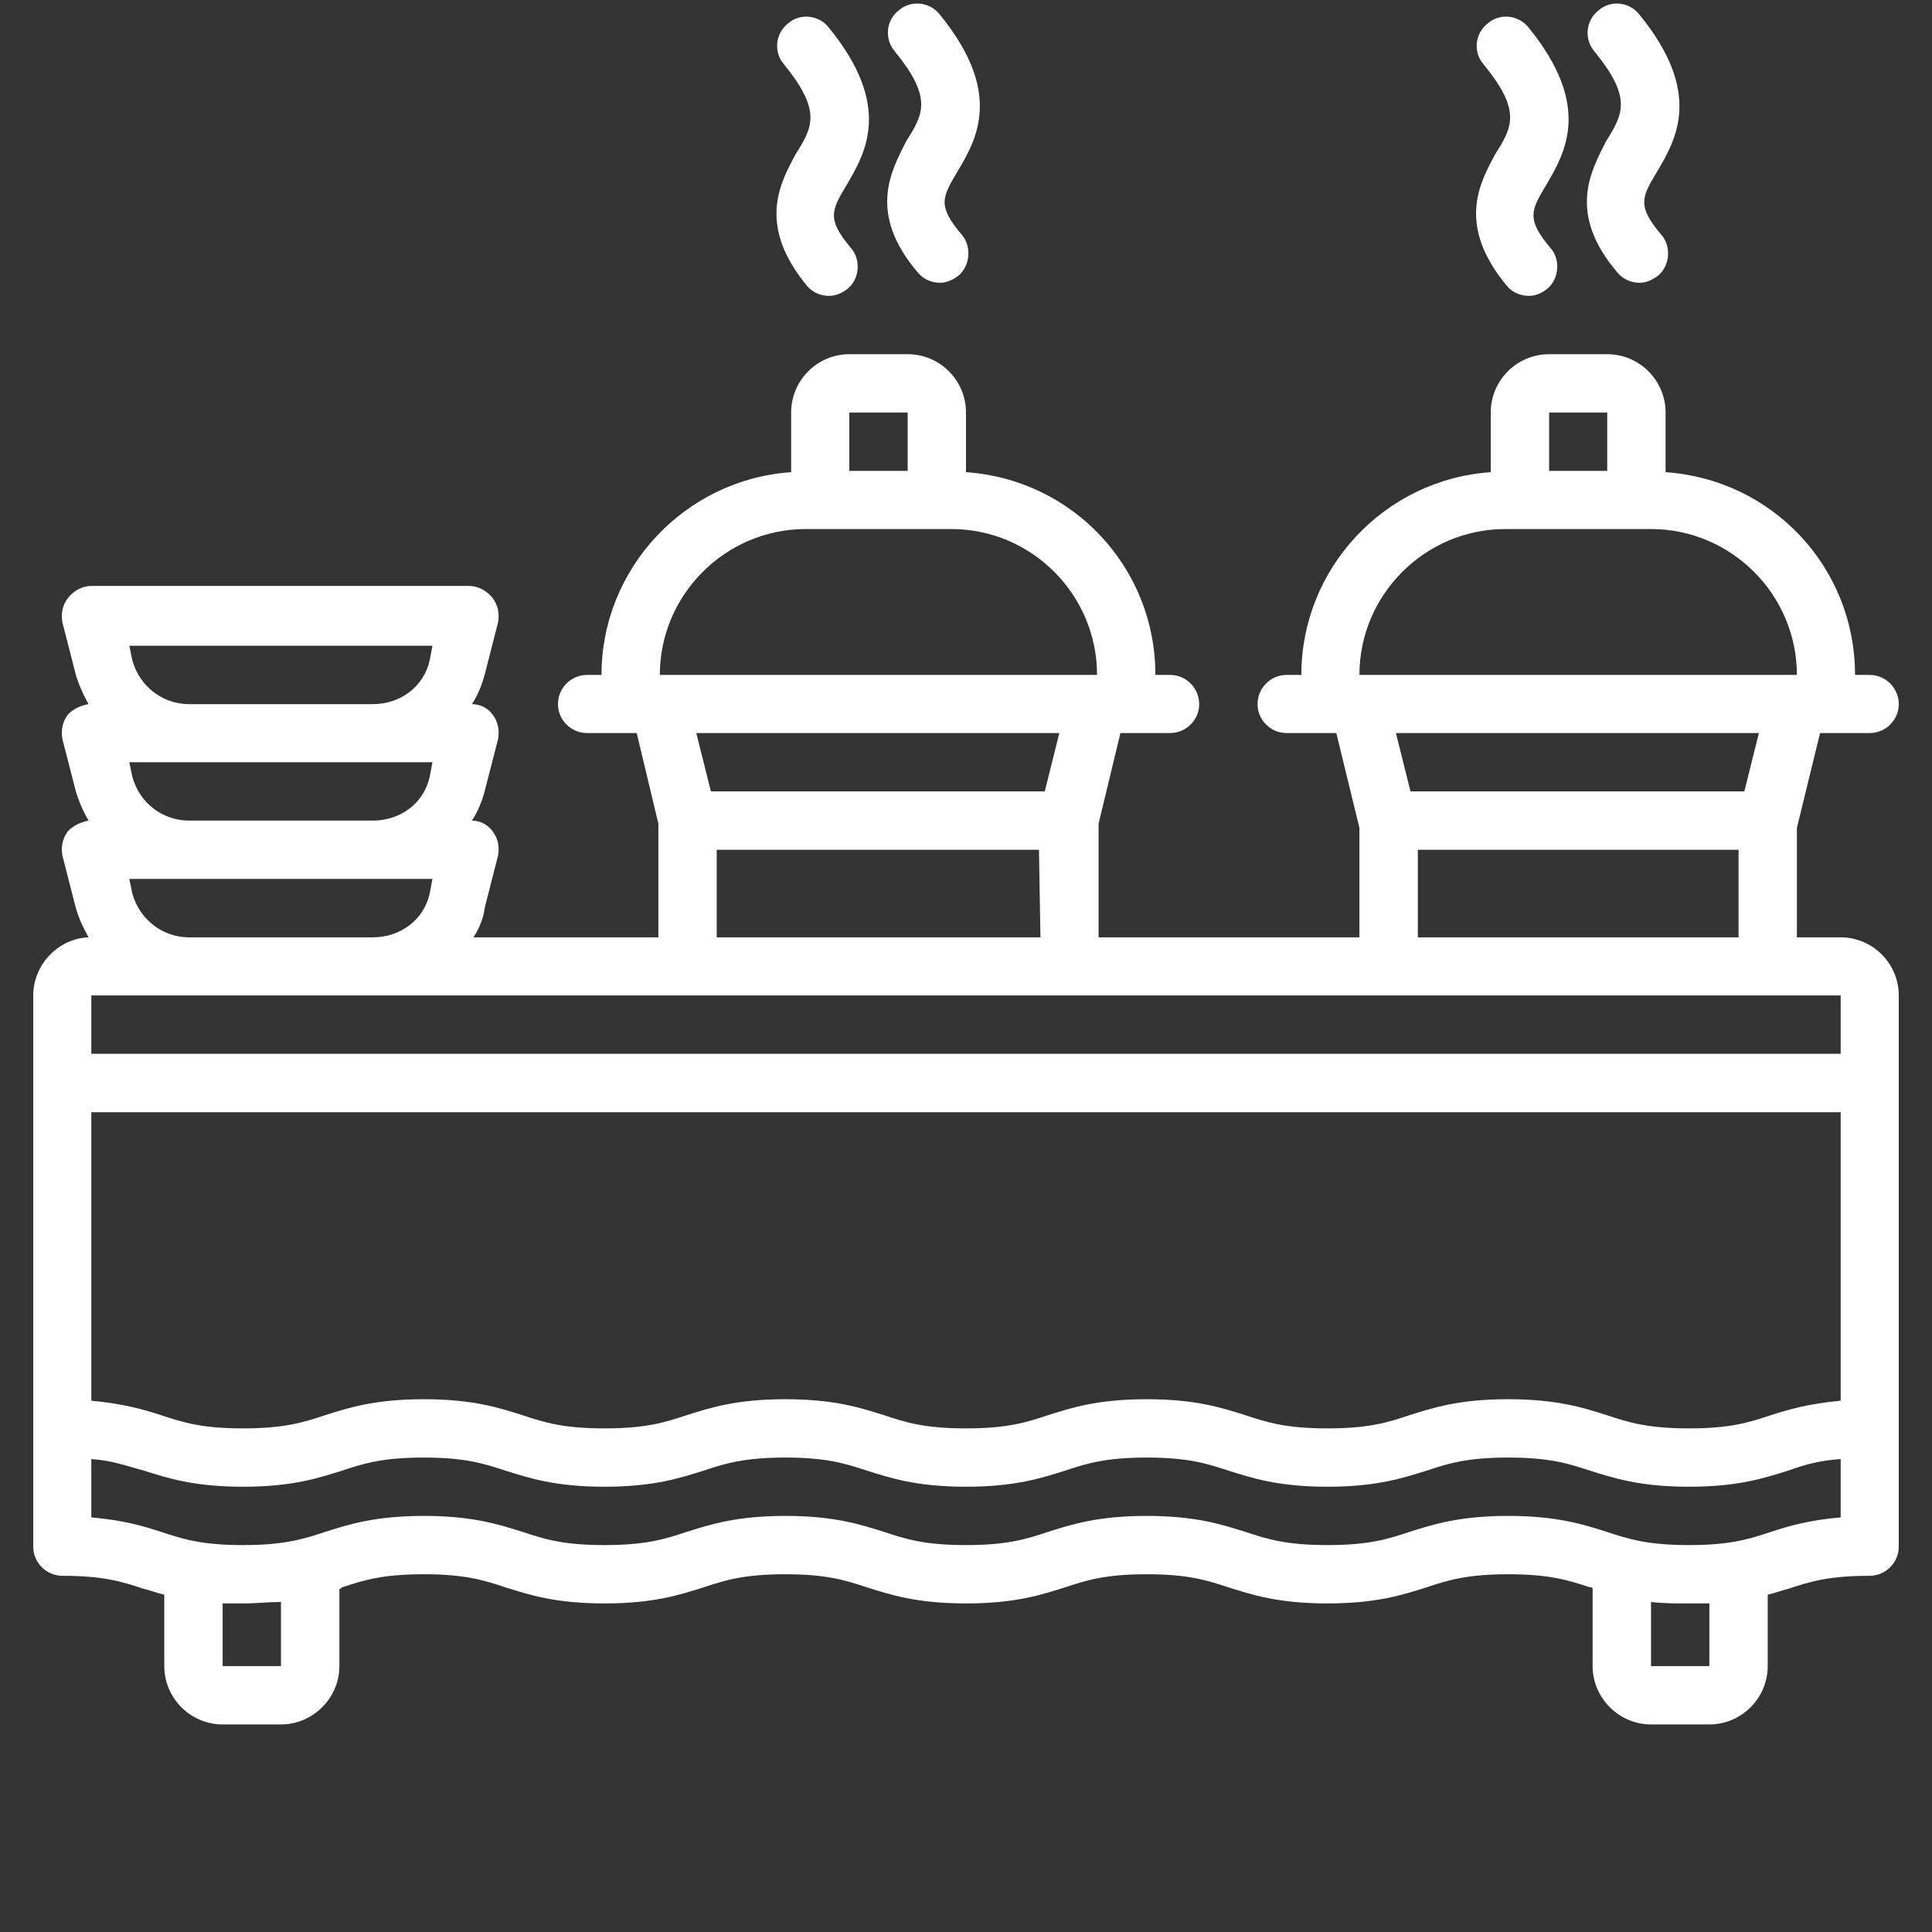 <svg xmlns="http://www.w3.org/2000/svg" xmlns:xlink="http://www.w3.org/1999/xlink" width="40" zoomAndPan="magnify" viewBox="0 0 30 30" height="40" preserveAspectRatio="xMidYMid meet" version="1.0"><rect x="0" y="0" width="30" height="30" fill="#333333" stroke="none"/><defs><clipPath id="26ecaf5b5b"><path d="M 0.484 5 L 29.516 5 L 29.516 26.855 L 0.484 26.855 Z M 0.484 5 " clip-rule="nonzero"/></clipPath></defs><g clip-path="url(#26ecaf5b5b)"><path fill="#ffffff" d="M 27.902 12.855 L 28.262 11.383 L 29.031 11.383 C 29.281 11.383 29.484 11.18 29.484 10.934 C 29.484 10.684 29.281 10.48 29.031 10.48 L 28.805 10.48 C 28.805 8.805 27.516 7.445 25.863 7.332 L 25.863 6.406 C 25.863 5.906 25.457 5.5 24.957 5.5 L 24.055 5.5 C 23.555 5.5 23.148 5.906 23.148 6.406 L 23.148 7.332 C 21.496 7.445 20.207 8.828 20.207 10.48 L 19.98 10.48 C 19.73 10.48 19.527 10.684 19.527 10.934 C 19.527 11.18 19.73 11.383 19.98 11.383 L 20.75 11.383 L 21.109 12.855 L 21.109 14.555 L 17.059 14.555 L 17.059 12.789 L 17.398 11.383 L 18.168 11.383 C 18.418 11.383 18.621 11.18 18.621 10.934 C 18.621 10.684 18.418 10.48 18.168 10.48 L 17.941 10.48 C 17.941 8.805 16.652 7.445 15 7.332 L 15 6.406 C 15 5.906 14.594 5.5 14.094 5.5 L 13.188 5.5 C 12.691 5.5 12.285 5.906 12.285 6.406 L 12.285 7.332 C 10.633 7.445 9.34 8.828 9.34 10.48 L 9.117 10.48 C 8.867 10.48 8.664 10.684 8.664 10.934 C 8.664 11.18 8.867 11.383 9.117 11.383 L 9.887 11.383 L 10.223 12.789 L 10.223 14.555 L 7.352 14.555 C 7.441 14.418 7.508 14.258 7.531 14.078 L 7.734 13.285 C 7.758 13.148 7.734 13.016 7.645 12.902 C 7.578 12.812 7.465 12.742 7.328 12.742 C 7.418 12.605 7.484 12.449 7.531 12.266 L 7.734 11.477 C 7.758 11.34 7.734 11.203 7.645 11.09 C 7.578 11 7.465 10.934 7.328 10.934 C 7.418 10.797 7.484 10.637 7.531 10.457 L 7.734 9.664 C 7.758 9.527 7.734 9.395 7.645 9.281 C 7.555 9.168 7.418 9.098 7.281 9.098 L 1.418 9.098 C 1.285 9.098 1.148 9.168 1.059 9.281 C 0.969 9.395 0.945 9.527 0.969 9.664 L 1.172 10.457 C 1.215 10.613 1.285 10.773 1.375 10.934 C 1.262 10.953 1.148 11 1.059 11.09 C 0.969 11.203 0.945 11.34 0.969 11.477 L 1.172 12.266 C 1.215 12.426 1.285 12.586 1.375 12.742 C 1.262 12.766 1.148 12.812 1.059 12.902 C 0.969 13.016 0.945 13.148 0.969 13.285 L 1.172 14.078 C 1.215 14.238 1.285 14.395 1.375 14.555 C 0.898 14.574 0.516 14.984 0.516 15.457 L 0.516 24.016 C 0.516 24.262 0.719 24.469 0.969 24.469 C 1.602 24.469 1.895 24.559 2.234 24.672 C 2.324 24.691 2.438 24.738 2.551 24.762 L 2.551 25.871 C 2.551 26.367 2.957 26.777 3.457 26.777 L 4.363 26.777 C 4.859 26.777 5.27 26.367 5.27 25.871 L 5.27 24.672 C 5.289 24.672 5.289 24.672 5.312 24.648 C 5.652 24.535 5.945 24.445 6.582 24.445 C 7.215 24.445 7.508 24.535 7.848 24.648 C 8.211 24.762 8.617 24.898 9.387 24.898 C 10.156 24.898 10.562 24.762 10.926 24.648 C 11.266 24.535 11.559 24.445 12.195 24.445 C 12.828 24.445 13.121 24.535 13.461 24.648 C 13.824 24.762 14.23 24.898 15 24.898 C 15.77 24.898 16.176 24.762 16.539 24.648 C 16.879 24.535 17.172 24.445 17.805 24.445 C 18.441 24.445 18.734 24.535 19.074 24.648 C 19.438 24.762 19.844 24.898 20.613 24.898 C 21.383 24.898 21.789 24.762 22.152 24.648 C 22.492 24.535 22.785 24.445 23.418 24.445 C 24.055 24.445 24.348 24.535 24.688 24.648 C 24.711 24.648 24.73 24.648 24.73 24.672 L 24.73 25.871 C 24.73 26.367 25.141 26.777 25.637 26.777 L 26.543 26.777 C 27.043 26.777 27.449 26.367 27.449 25.871 L 27.449 24.762 C 27.562 24.738 27.676 24.691 27.766 24.672 C 28.105 24.559 28.398 24.469 29.031 24.469 C 29.281 24.469 29.484 24.262 29.484 24.016 L 29.484 15.457 C 29.484 14.961 29.078 14.555 28.582 14.555 L 27.902 14.555 Z M 24.055 6.406 L 24.957 6.406 L 24.957 7.312 L 24.055 7.312 Z M 13.188 6.406 L 14.094 6.406 L 14.094 7.312 L 13.188 7.312 Z M 12.512 8.215 L 14.773 8.215 C 16.02 8.215 17.035 9.234 17.035 10.48 L 10.246 10.48 C 10.246 9.234 11.266 8.215 12.512 8.215 Z M 11.039 12.289 L 10.812 11.383 L 16.449 11.383 L 16.223 12.289 Z M 16.156 14.555 L 11.129 14.555 L 11.129 13.195 L 16.133 13.195 Z M 6.715 10.027 L 6.672 10.254 C 6.582 10.66 6.219 10.934 5.789 10.934 L 2.938 10.934 C 2.527 10.934 2.168 10.66 2.055 10.254 L 2.008 10.027 Z M 2.938 11.836 L 6.715 11.836 L 6.672 12.062 C 6.582 12.473 6.219 12.742 5.789 12.742 L 2.938 12.742 C 2.527 12.742 2.168 12.473 2.055 12.062 L 2.008 11.836 Z M 2.938 13.648 L 6.715 13.648 L 6.672 13.875 C 6.582 14.281 6.219 14.555 5.789 14.555 L 2.938 14.555 C 2.527 14.555 2.168 14.281 2.055 13.875 L 2.008 13.648 Z M 4.363 25.871 L 3.457 25.871 L 3.457 24.898 C 3.547 24.898 3.66 24.898 3.773 24.898 C 4 24.898 4.18 24.875 4.363 24.875 Z M 26.543 25.871 L 25.637 25.871 L 25.637 24.875 C 25.82 24.898 26 24.898 26.227 24.898 C 26.34 24.898 26.453 24.898 26.543 24.898 Z M 28.582 23.562 C 28.082 23.605 27.766 23.699 27.492 23.789 C 27.152 23.902 26.859 23.992 26.227 23.992 C 25.594 23.992 25.297 23.902 24.957 23.789 C 24.598 23.676 24.188 23.539 23.418 23.539 C 22.648 23.539 22.242 23.676 21.879 23.789 C 21.543 23.902 21.246 23.992 20.613 23.992 C 19.98 23.992 19.684 23.902 19.344 23.789 C 18.984 23.676 18.574 23.539 17.805 23.539 C 17.035 23.539 16.629 23.676 16.266 23.789 C 15.93 23.902 15.633 23.992 15 23.992 C 14.367 23.992 14.07 23.902 13.734 23.789 C 13.371 23.676 12.965 23.539 12.195 23.539 C 11.426 23.539 11.016 23.676 10.656 23.789 C 10.316 23.902 10.02 23.992 9.387 23.992 C 8.754 23.992 8.457 23.902 8.121 23.789 C 7.758 23.676 7.352 23.539 6.582 23.539 C 5.812 23.539 5.402 23.676 5.043 23.789 C 4.703 23.902 4.406 23.992 3.773 23.992 C 3.141 23.992 2.848 23.902 2.508 23.789 C 2.234 23.699 1.918 23.605 1.418 23.562 L 1.418 22.656 C 1.758 22.68 1.984 22.77 2.234 22.836 C 2.598 22.949 3.004 23.086 3.773 23.086 C 4.543 23.086 4.949 22.949 5.312 22.836 C 5.652 22.723 5.945 22.633 6.582 22.633 C 7.215 22.633 7.508 22.723 7.848 22.836 C 8.211 22.949 8.617 23.086 9.387 23.086 C 10.156 23.086 10.562 22.949 10.926 22.836 C 11.266 22.723 11.559 22.633 12.195 22.633 C 12.828 22.633 13.121 22.723 13.461 22.836 C 13.824 22.949 14.23 23.086 15 23.086 C 15.77 23.086 16.176 22.949 16.539 22.836 C 16.879 22.723 17.172 22.633 17.805 22.633 C 18.441 22.633 18.734 22.723 19.074 22.836 C 19.438 22.949 19.844 23.086 20.613 23.086 C 21.383 23.086 21.789 22.949 22.152 22.836 C 22.492 22.723 22.785 22.633 23.418 22.633 C 24.055 22.633 24.348 22.723 24.688 22.836 C 25.051 22.949 25.457 23.086 26.227 23.086 C 26.996 23.086 27.402 22.949 27.766 22.836 C 28.016 22.746 28.242 22.68 28.582 22.656 Z M 28.582 21.75 C 28.082 21.797 27.766 21.887 27.492 21.977 C 27.152 22.09 26.859 22.18 26.227 22.18 C 25.594 22.18 25.297 22.09 24.957 21.977 C 24.598 21.863 24.188 21.727 23.418 21.727 C 22.648 21.727 22.242 21.863 21.879 21.977 C 21.543 22.09 21.246 22.18 20.613 22.18 C 19.98 22.18 19.684 22.09 19.344 21.977 C 18.984 21.863 18.574 21.727 17.805 21.727 C 17.035 21.727 16.629 21.863 16.266 21.977 C 15.93 22.09 15.633 22.18 15 22.18 C 14.367 22.18 14.07 22.09 13.734 21.977 C 13.371 21.863 12.965 21.727 12.195 21.727 C 11.426 21.727 11.016 21.863 10.656 21.977 C 10.316 22.09 10.02 22.18 9.387 22.18 C 8.754 22.18 8.457 22.09 8.121 21.977 C 7.758 21.863 7.352 21.727 6.582 21.727 C 5.812 21.727 5.402 21.863 5.043 21.977 C 4.703 22.09 4.406 22.18 3.773 22.18 C 3.141 22.18 2.848 22.09 2.508 21.977 C 2.234 21.887 1.918 21.797 1.418 21.75 L 1.418 17.27 L 28.582 17.27 Z M 28.582 15.457 L 28.582 16.363 L 1.418 16.363 L 1.418 15.457 Z M 21.902 12.289 L 21.676 11.383 L 27.312 11.383 L 27.086 12.289 Z M 26.996 14.555 L 22.016 14.555 L 22.016 13.195 L 26.996 13.195 Z M 21.109 10.48 C 21.109 9.234 22.129 8.215 23.375 8.215 L 25.637 8.215 C 26.883 8.215 27.902 9.234 27.902 10.48 Z M 21.109 10.48 " fill-opacity="1" fill-rule="nonzero"/></g><path fill="#ffffff" d="M 12.531 4.438 C 12.625 4.551 12.758 4.594 12.871 4.594 C 12.984 4.594 13.074 4.551 13.168 4.48 C 13.348 4.324 13.371 4.027 13.211 3.848 C 12.828 3.395 12.918 3.258 13.145 2.875 C 13.438 2.375 13.867 1.652 12.871 0.43 C 12.715 0.227 12.418 0.203 12.238 0.363 C 12.035 0.52 12.012 0.816 12.172 0.996 C 12.758 1.719 12.625 1.969 12.352 2.398 C 12.125 2.828 11.742 3.484 12.531 4.438 Z M 12.531 4.438 " fill-opacity="1" fill-rule="nonzero"/><path fill="#ffffff" d="M 14.254 4.234 C 14.344 4.344 14.48 4.391 14.594 4.391 C 14.707 4.391 14.797 4.344 14.887 4.277 C 15.066 4.121 15.09 3.824 14.934 3.645 C 14.547 3.191 14.637 3.055 14.863 2.672 C 15.16 2.172 15.59 1.449 14.594 0.227 C 14.434 0.023 14.141 0 13.957 0.16 C 13.754 0.316 13.734 0.609 13.891 0.793 C 14.48 1.516 14.344 1.766 14.07 2.195 C 13.844 2.648 13.461 3.305 14.254 4.234 Z M 14.254 4.234 " fill-opacity="1" fill-rule="nonzero"/><path fill="#ffffff" d="M 23.398 4.438 C 23.488 4.551 23.625 4.594 23.738 4.594 C 23.852 4.594 23.941 4.551 24.031 4.48 C 24.211 4.324 24.234 4.027 24.074 3.848 C 23.691 3.395 23.781 3.258 24.008 2.875 C 24.301 2.375 24.73 1.652 23.738 0.43 C 23.578 0.227 23.285 0.203 23.102 0.363 C 22.898 0.52 22.875 0.816 23.035 0.996 C 23.625 1.719 23.488 1.969 23.215 2.398 C 22.988 2.828 22.605 3.484 23.398 4.438 Z M 23.398 4.438 " fill-opacity="1" fill-rule="nonzero"/><path fill="#ffffff" d="M 25.117 4.234 C 25.207 4.344 25.344 4.391 25.457 4.391 C 25.57 4.391 25.66 4.344 25.75 4.277 C 25.934 4.121 25.953 3.824 25.797 3.645 C 25.41 3.191 25.5 3.055 25.727 2.672 C 26.023 2.172 26.453 1.449 25.457 0.227 C 25.297 0.023 25.004 0 24.824 0.16 C 24.621 0.316 24.598 0.609 24.754 0.793 C 25.344 1.516 25.207 1.766 24.938 2.195 C 24.711 2.648 24.324 3.305 25.117 4.234 Z M 25.117 4.234 " fill-opacity="1" fill-rule="nonzero"/></svg>